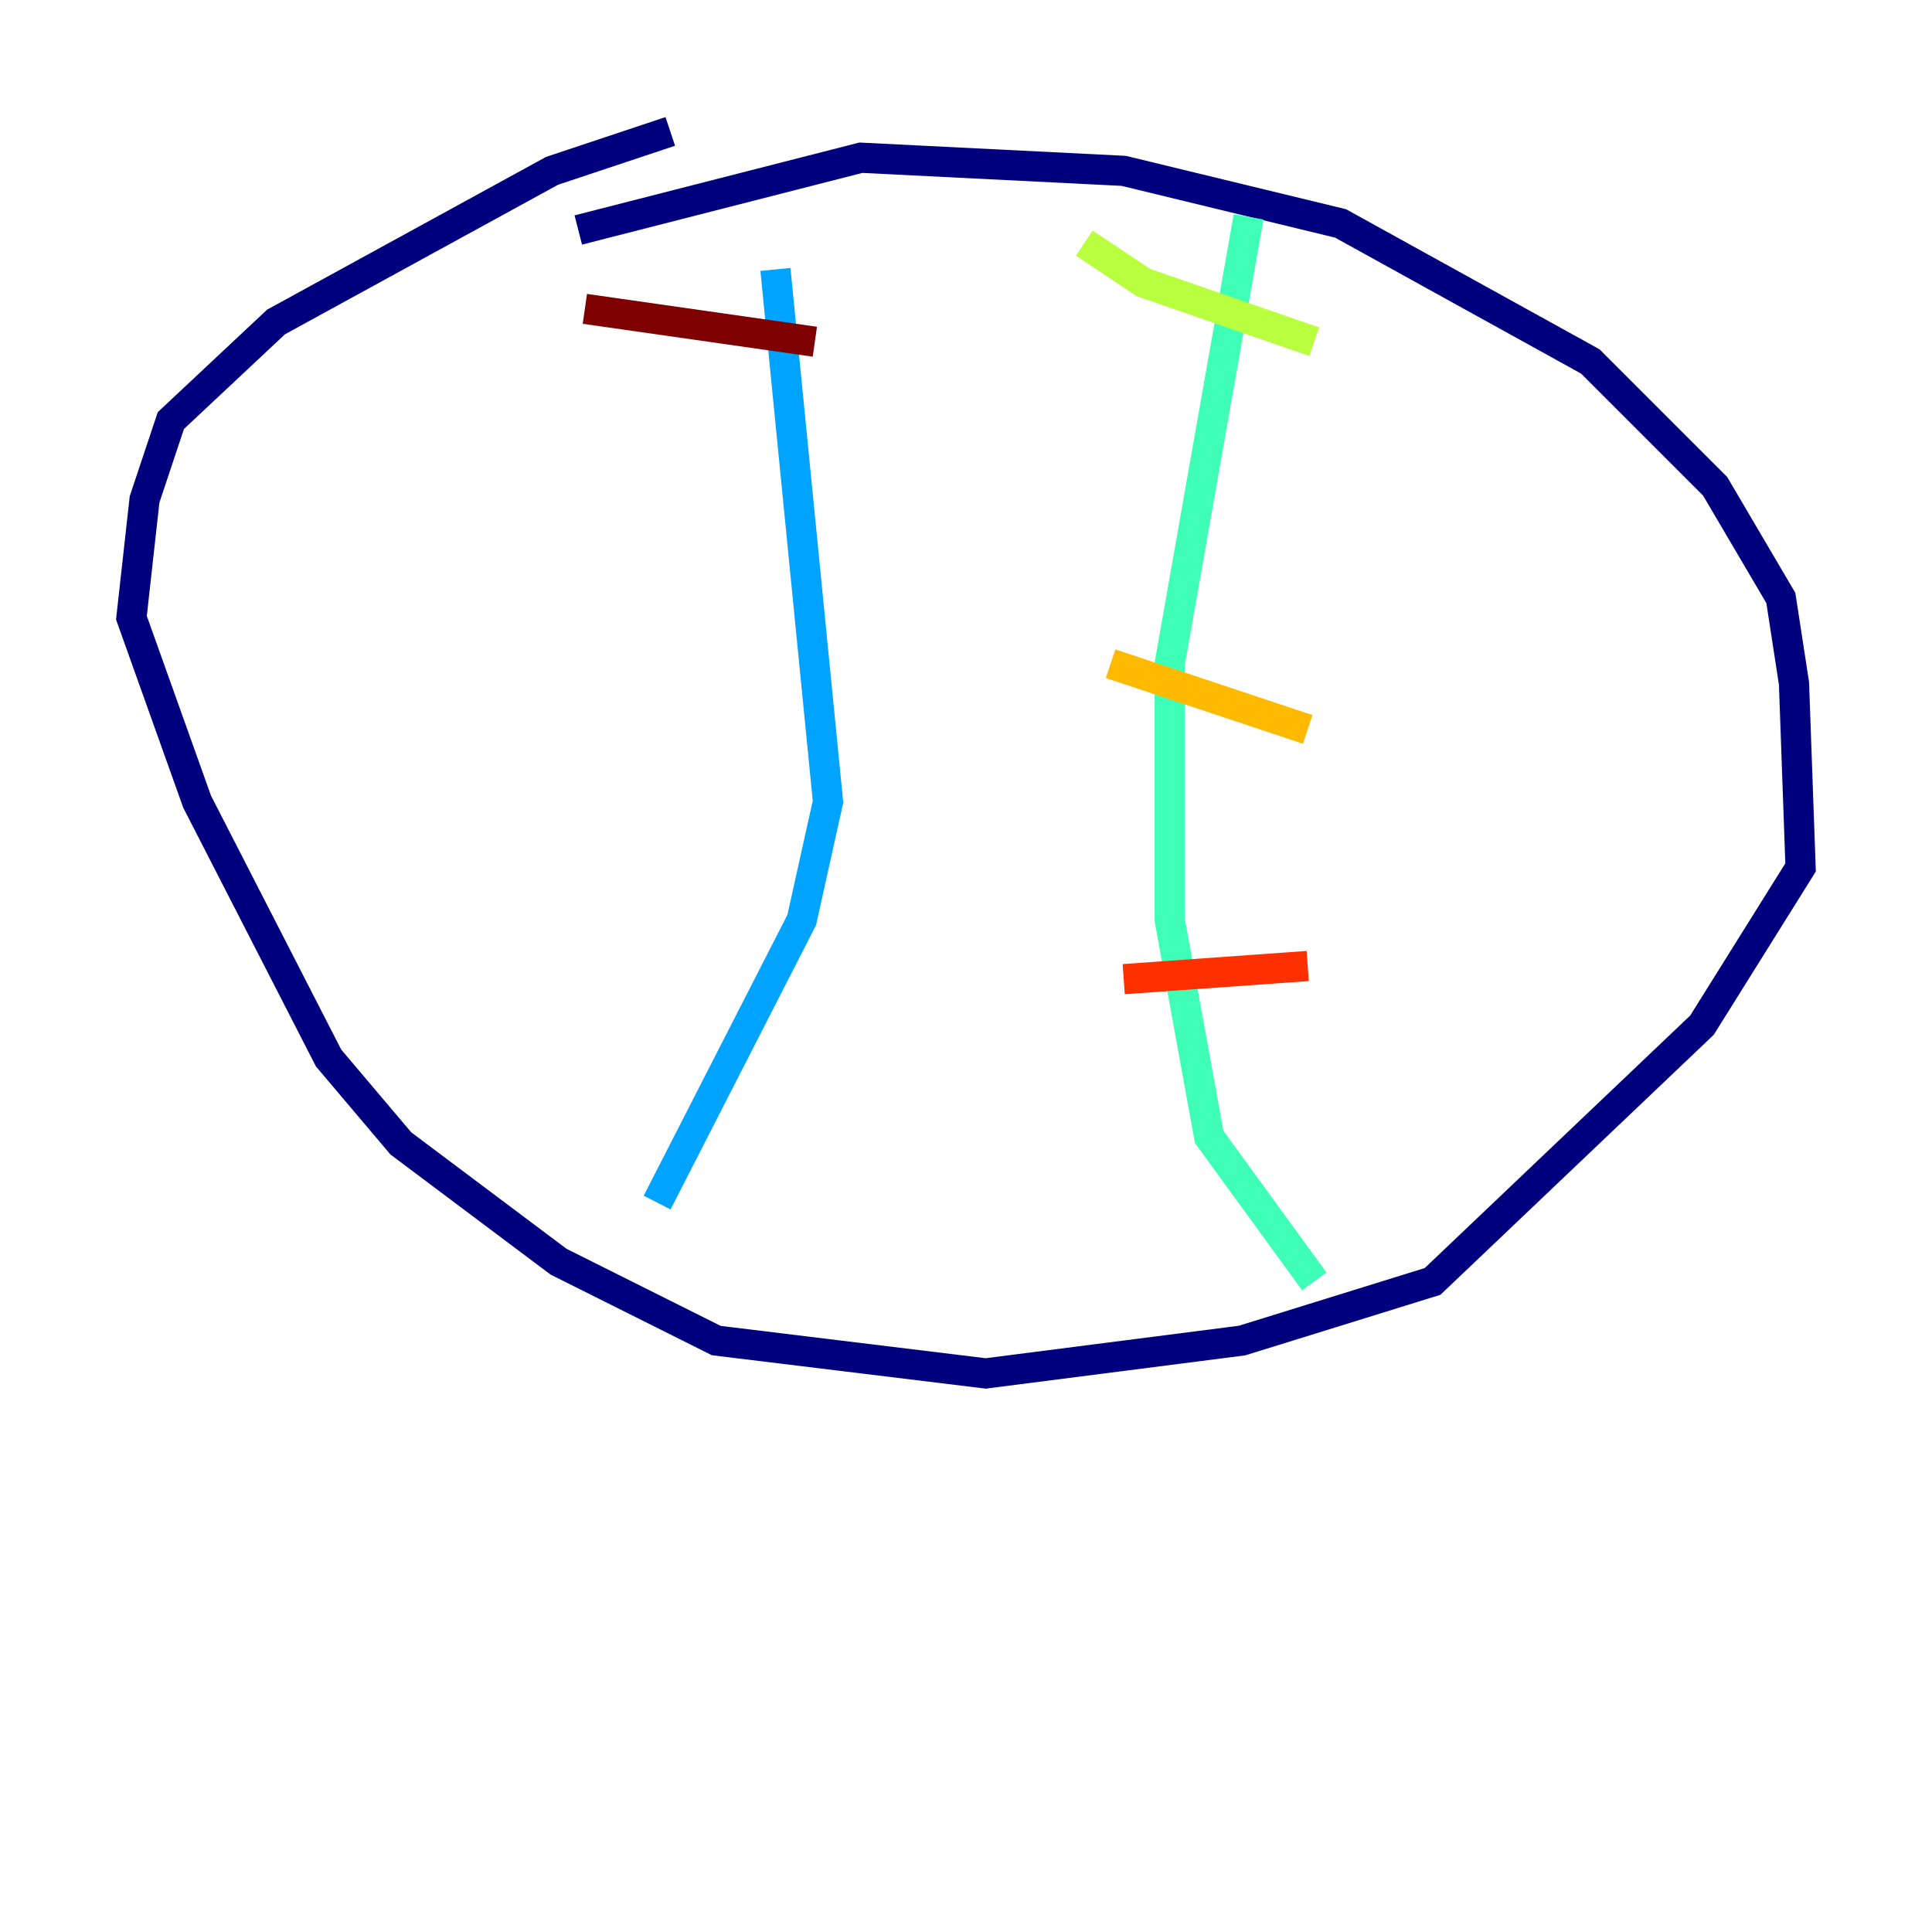<?xml version="1.0" encoding="utf-8" ?>
<svg baseProfile="tiny" height="128" version="1.2" viewBox="0,0,128,128" width="128" xmlns="http://www.w3.org/2000/svg" xmlns:ev="http://www.w3.org/2001/xml-events" xmlns:xlink="http://www.w3.org/1999/xlink"><defs /><polyline fill="none" points="44.408,8.707 36.571,11.32 18.286,21.333 11.32,27.864 9.578,33.088 8.707,40.925 13.061,53.116 21.769,70.095 26.558,75.755 37.007,83.592 47.456,88.816 65.306,90.993 82.286,88.816 94.912,84.898 112.762,67.918 119.293,57.469 118.857,45.279 117.986,39.619 113.633,32.218 105.361,23.946 88.816,14.803 74.449,11.32 57.034,10.449 38.313,15.238" stroke="#00007f" stroke-width="2" /><polyline fill="none" points="46.585,16.109 46.585,16.109" stroke="#0010ff" stroke-width="2" /><polyline fill="none" points="51.374,17.85 54.857,53.116 53.116,60.952 43.537,79.674" stroke="#00a4ff" stroke-width="2" /><polyline fill="none" points="82.721,14.367 77.497,43.973 77.497,60.952 80.109,75.32 87.075,84.898" stroke="#3fffb7" stroke-width="2" /><polyline fill="none" points="71.837,16.109 75.755,18.721 87.075,22.64" stroke="#b7ff3f" stroke-width="2" /><polyline fill="none" points="73.578,43.973 86.639,48.327" stroke="#ffb900" stroke-width="2" /><polyline fill="none" points="74.449,64.871 86.639,64.0" stroke="#ff3000" stroke-width="2" /><polyline fill="none" points="38.748,20.463 53.986,22.64" stroke="#7f0000" stroke-width="2" /></svg>